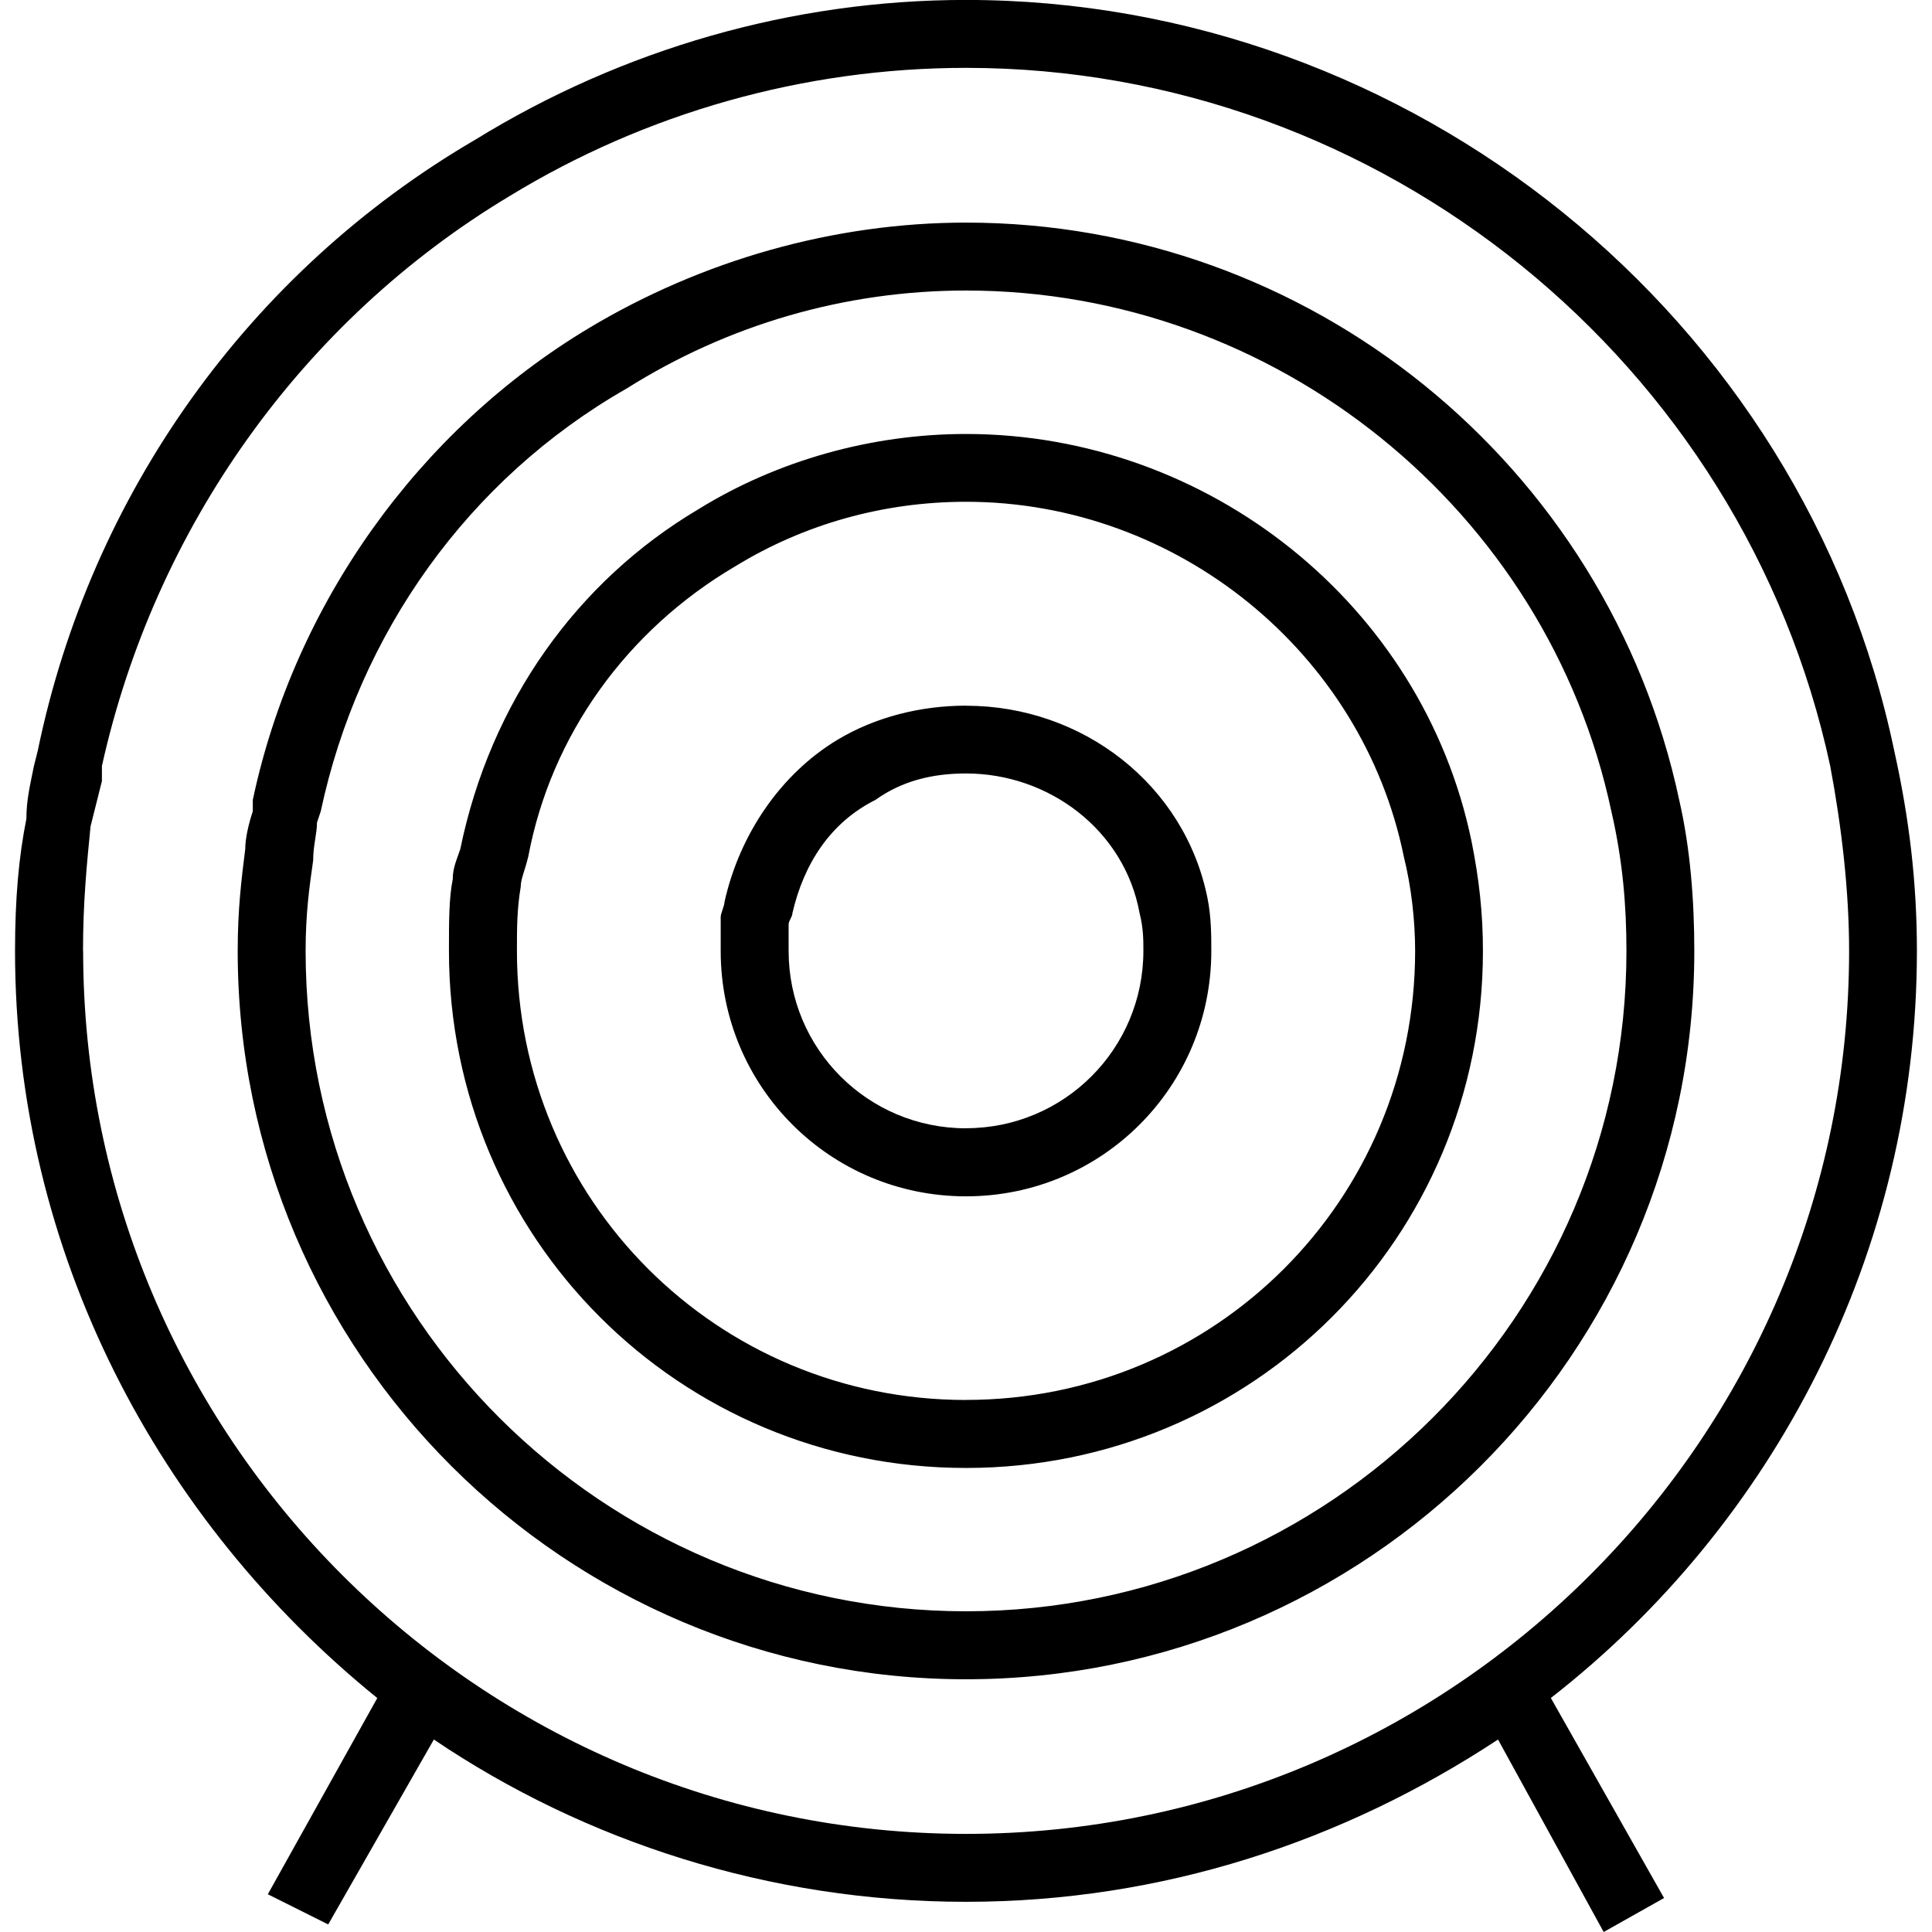 <?xml version="1.0" encoding="utf-8"?>
<!DOCTYPE svg PUBLIC "-//W3C//DTD SVG 1.1//EN" "http://www.w3.org/Graphics/SVG/1.1/DTD/svg11.dtd">
<svg version="1.1" xmlns="http://www.w3.org/2000/svg" xmlns:xlink="http://www.w3.org/1999/xlink" width="32" height="32" viewBox="0 0 32 32">
<path d="M16 11.688c-0.75 0-1.5 0.188-2.125 0.563-0.938 0.563-1.625 1.563-1.875 2.688 0 0.063-0.063 0.188-0.063 0.25 0 0.188 0 0.375 0 0.563 0 2.25 1.813 4.063 4.063 4.063s4.063-1.813 4.063-4.063c0-0.25 0-0.563-0.063-0.875-0.375-1.875-2.063-3.188-4-3.188zM16 18.688c-1.625 0-2.938-1.313-2.938-2.938 0-0.125 0-0.25 0-0.438 0-0.063 0.063-0.125 0.063-0.188 0.188-0.813 0.625-1.5 1.375-1.875 0.438-0.313 0.938-0.438 1.5-0.438 1.375 0 2.625 0.938 2.875 2.313 0.063 0.25 0.063 0.438 0.063 0.625 0 1.625-1.313 2.938-2.938 2.938zM16 7.188c-1.563 0-3.125 0.438-4.438 1.25-2 1.188-3.438 3.188-3.938 5.625-0.063 0.188-0.125 0.313-0.125 0.5-0.063 0.313-0.063 0.688-0.063 1.188 0 4.75 3.813 8.563 8.563 8.563s8.563-3.813 8.563-8.563c0-0.625-0.063-1.188-0.188-1.813-0.813-3.938-4.375-6.75-8.375-6.75zM16 23.188c-4.125 0-7.438-3.313-7.438-7.438 0-0.375 0-0.688 0.063-1.063 0-0.125 0.063-0.25 0.125-0.5 0.375-2 1.625-3.75 3.438-4.813 1.125-0.688 2.438-1.063 3.813-1.063 3.5 0 6.563 2.5 7.25 5.875 0.125 0.5 0.188 1.063 0.188 1.563 0 4.125-3.313 7.438-7.438 7.438zM27.813 13.25c-1.188-5.563-6.125-9.563-11.813-9.563-2.188 0-4.375 0.625-6.25 1.75-2.813 1.688-4.875 4.563-5.563 7.813v0.188c-0.063 0.188-0.125 0.438-0.125 0.625-0.063 0.5-0.125 1-0.125 1.688 0 6.688 5.438 12.063 12.063 12.063s12.063-5.375 12.063-12.063c0-0.813-0.063-1.688-0.25-2.5zM16 26.688c-6 0-10.938-4.875-10.938-10.938 0-0.625 0.063-1.063 0.125-1.5 0-0.25 0.063-0.438 0.063-0.625l0.063-0.188c0.625-2.938 2.438-5.5 5.063-7 1.688-1.063 3.625-1.625 5.625-1.625 5.125 0 9.625 3.625 10.688 8.625 0.188 0.813 0.25 1.563 0.25 2.313 0 6.063-4.938 10.938-10.938 10.938zM31.75 15.75c0-1.125-0.125-2.188-0.375-3.313-1.5-7.188-8-12.438-15.375-12.438-2.875 0-5.688 0.813-8.125 2.313-3.75 2.188-6.375 5.875-7.25 10.125l-0.063 0.25c-0.063 0.313-0.125 0.563-0.125 0.875-0.125 0.625-0.188 1.313-0.188 2.188 0 5 2.375 9.438 6 12.375l-1.813 3.25 1 0.5 1.75-3.063c2.5 1.688 5.563 2.688 8.813 2.688s6.25-1 8.813-2.688l1.75 3.188 1-0.563-1.875-3.313c3.688-2.875 6.063-7.375 6.063-12.375zM1.375 15.75c0-0.813 0.063-1.438 0.125-2.063 0.063-0.25 0.125-0.5 0.188-0.75v-0.25c0.875-3.938 3.313-7.375 6.75-9.438 2.25-1.375 4.875-2.125 7.563-2.125 6.875 0 12.875 4.875 14.313 11.563 0.188 1 0.313 2.063 0.313 3.063 0 8.063-6.563 14.625-14.625 14.625s-14.625-6.563-14.625-14.625z"></path>
</svg>
